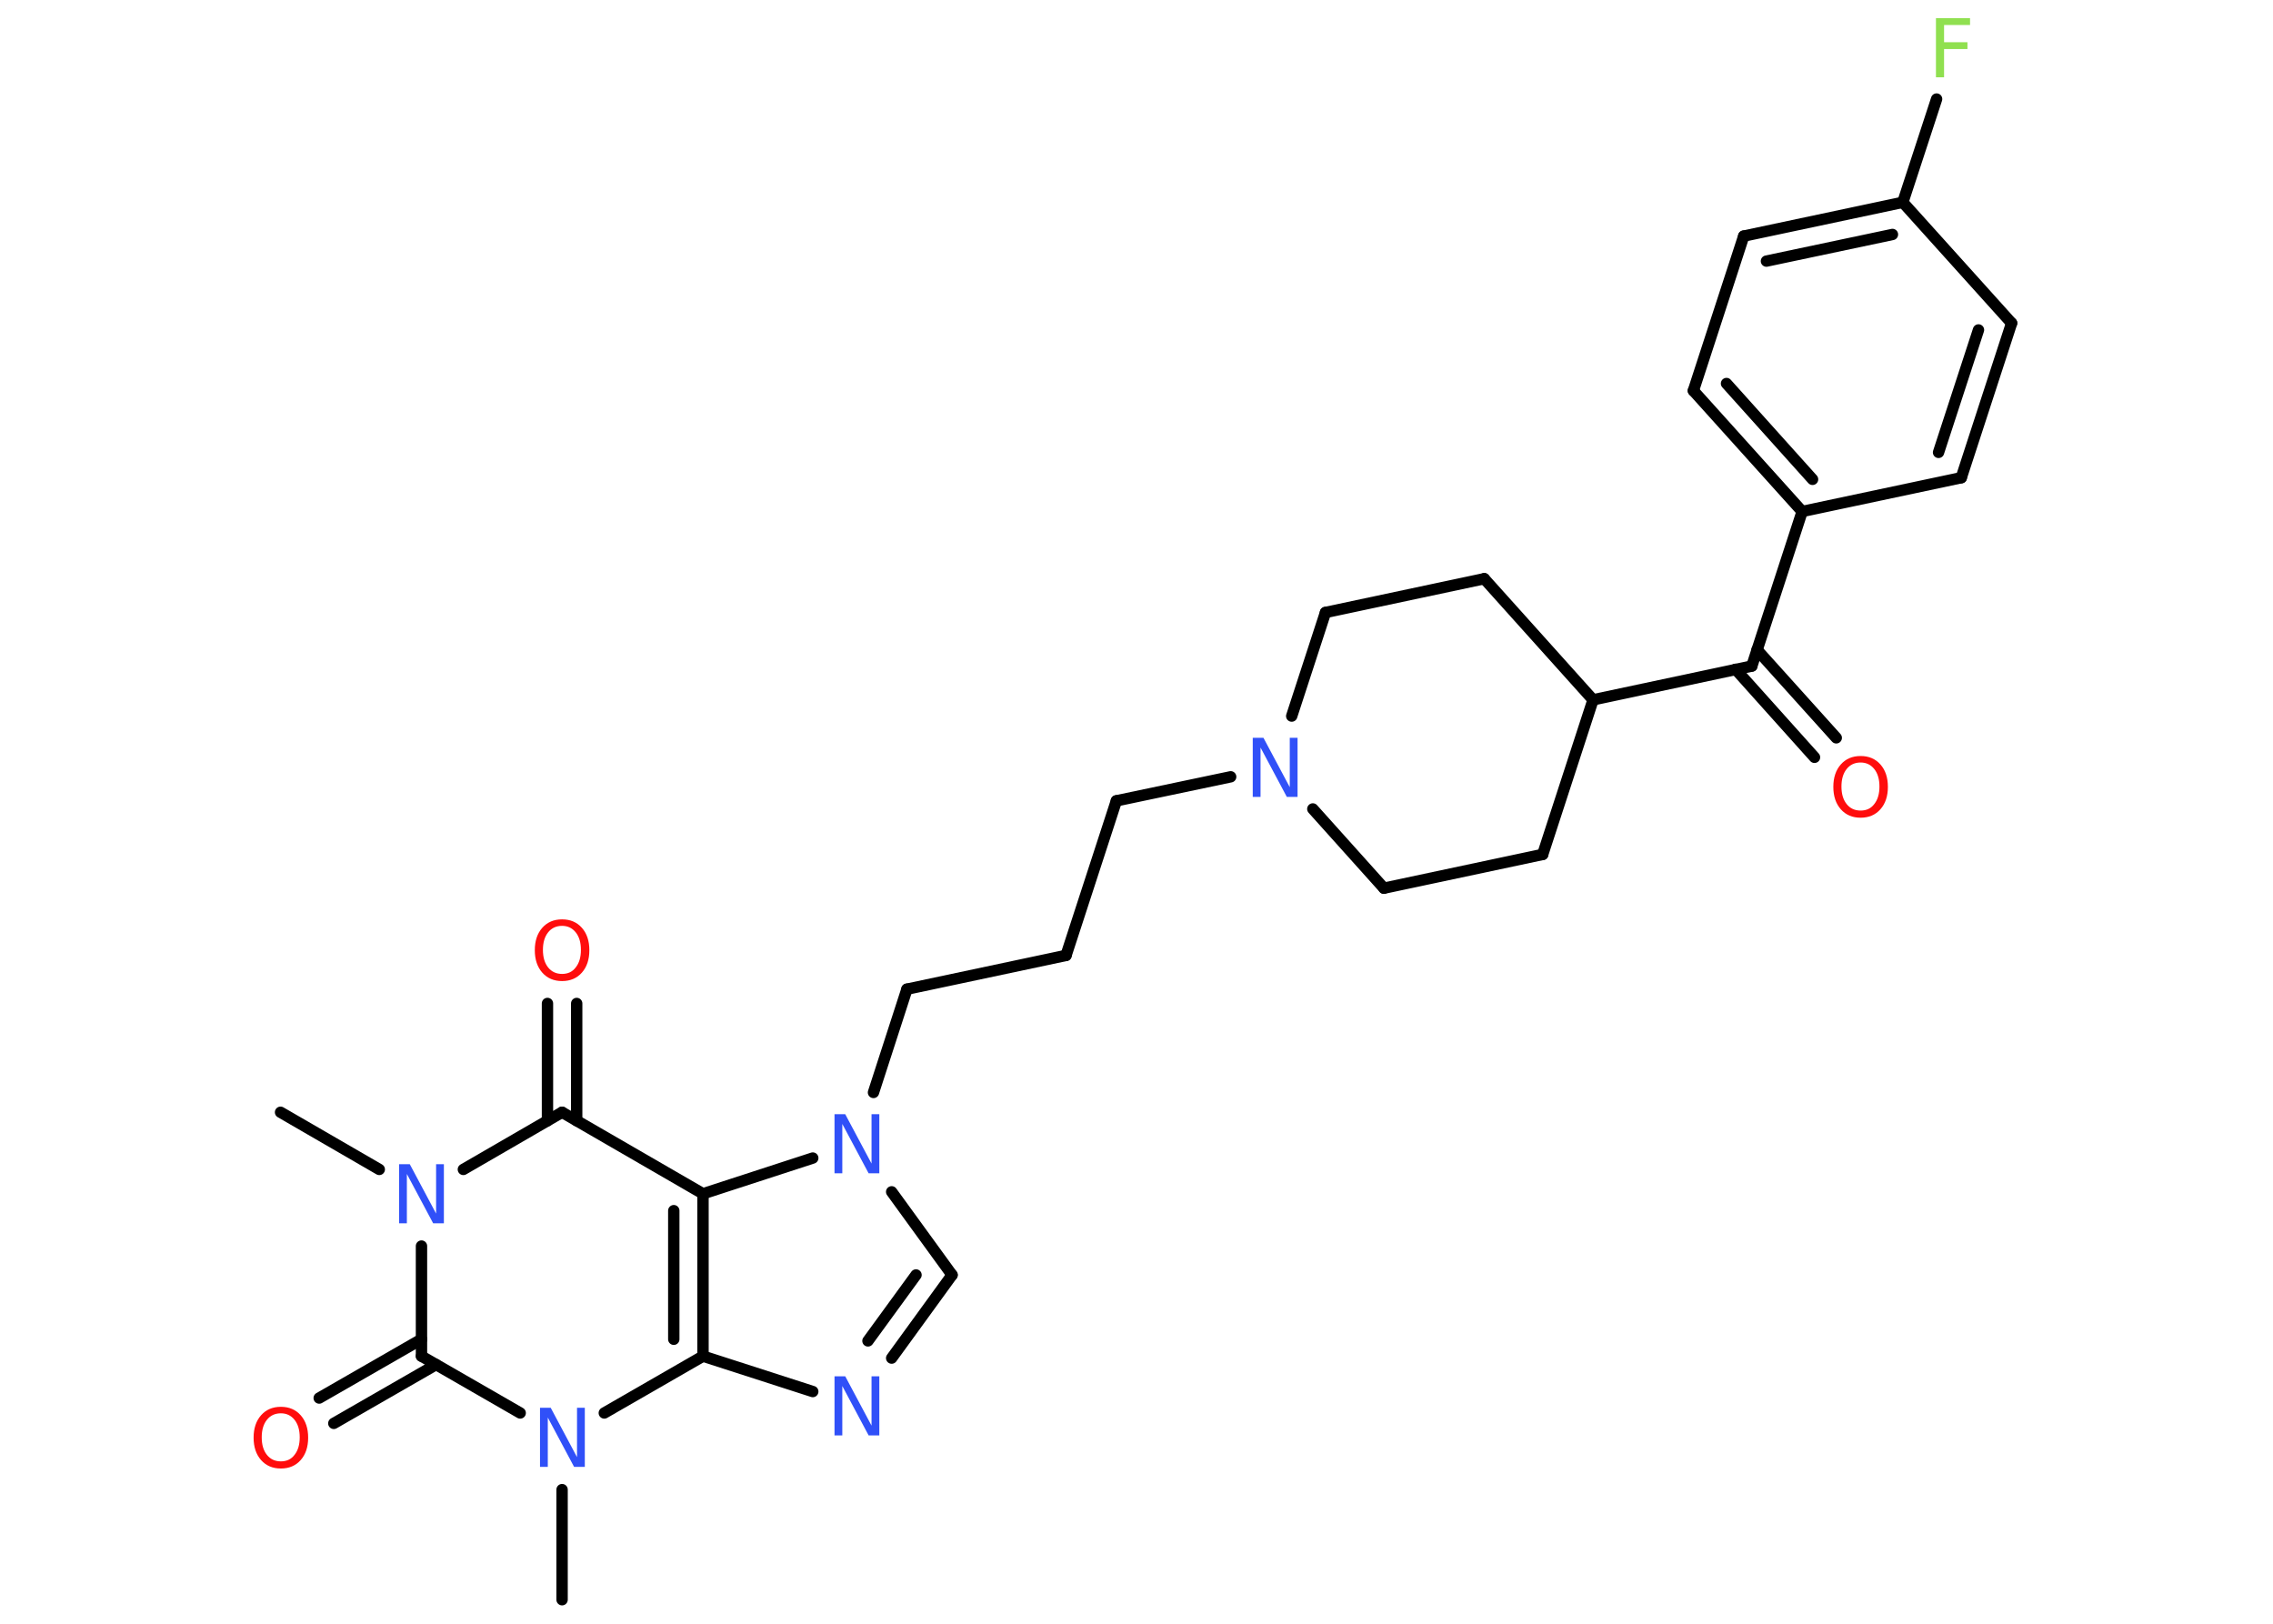 <?xml version='1.0' encoding='UTF-8'?>
<!DOCTYPE svg PUBLIC "-//W3C//DTD SVG 1.1//EN" "http://www.w3.org/Graphics/SVG/1.1/DTD/svg11.dtd">
<svg version='1.2' xmlns='http://www.w3.org/2000/svg' xmlns:xlink='http://www.w3.org/1999/xlink' width='70.0mm' height='50.0mm' viewBox='0 0 70.0 50.0'>
  <desc>Generated by the Chemistry Development Kit (http://github.com/cdk)</desc>
  <g stroke-linecap='round' stroke-linejoin='round' stroke='#000000' stroke-width='.35' fill='#3050F8'>
    <rect x='.0' y='.0' width='70.0' height='50.0' fill='#FFFFFF' stroke='none'/>
    <g id='mol1' class='mol'>
      <line id='mol1bnd1' class='bond' x1='8.64' y1='34.25' x2='11.68' y2='36.01'/>
      <line id='mol1bnd2' class='bond' x1='14.27' y1='36.01' x2='17.31' y2='34.25'/>
      <g id='mol1bnd3' class='bond'>
        <line x1='16.86' y1='34.51' x2='16.86' y2='30.9'/>
        <line x1='17.76' y1='34.51' x2='17.76' y2='30.9'/>
      </g>
      <line id='mol1bnd4' class='bond' x1='17.31' y1='34.25' x2='21.65' y2='36.76'/>
      <g id='mol1bnd5' class='bond'>
        <line x1='21.65' y1='41.76' x2='21.65' y2='36.76'/>
        <line x1='20.75' y1='41.24' x2='20.75' y2='37.28'/>
      </g>
      <line id='mol1bnd6' class='bond' x1='21.65' y1='41.76' x2='25.03' y2='42.85'/>
      <g id='mol1bnd7' class='bond'>
        <line x1='27.46' y1='41.82' x2='29.32' y2='39.26'/>
        <line x1='26.73' y1='41.29' x2='28.21' y2='39.26'/>
      </g>
      <line id='mol1bnd8' class='bond' x1='29.32' y1='39.26' x2='27.46' y2='36.7'/>
      <line id='mol1bnd9' class='bond' x1='21.65' y1='36.76' x2='25.03' y2='35.66'/>
      <line id='mol1bnd10' class='bond' x1='26.9' y1='33.64' x2='27.93' y2='30.46'/>
      <line id='mol1bnd11' class='bond' x1='27.93' y1='30.46' x2='32.83' y2='29.42'/>
      <line id='mol1bnd12' class='bond' x1='32.83' y1='29.42' x2='34.38' y2='24.66'/>
      <line id='mol1bnd13' class='bond' x1='34.38' y1='24.66' x2='37.9' y2='23.92'/>
      <line id='mol1bnd14' class='bond' x1='39.78' y1='22.05' x2='40.82' y2='18.86'/>
      <line id='mol1bnd15' class='bond' x1='40.82' y1='18.86' x2='45.71' y2='17.82'/>
      <line id='mol1bnd16' class='bond' x1='45.71' y1='17.82' x2='49.06' y2='21.55'/>
      <line id='mol1bnd17' class='bond' x1='49.06' y1='21.55' x2='53.95' y2='20.51'/>
      <g id='mol1bnd18' class='bond'>
        <line x1='54.11' y1='20.01' x2='56.55' y2='22.72'/>
        <line x1='53.45' y1='20.61' x2='55.88' y2='23.32'/>
      </g>
      <line id='mol1bnd19' class='bond' x1='53.95' y1='20.51' x2='55.5' y2='15.75'/>
      <g id='mol1bnd20' class='bond'>
        <line x1='52.15' y1='12.03' x2='55.5' y2='15.75'/>
        <line x1='53.17' y1='11.81' x2='55.82' y2='14.76'/>
      </g>
      <line id='mol1bnd21' class='bond' x1='52.15' y1='12.03' x2='53.7' y2='7.27'/>
      <g id='mol1bnd22' class='bond'>
        <line x1='58.6' y1='6.23' x2='53.7' y2='7.27'/>
        <line x1='58.28' y1='7.22' x2='54.4' y2='8.04'/>
      </g>
      <line id='mol1bnd23' class='bond' x1='58.6' y1='6.23' x2='59.64' y2='3.05'/>
      <line id='mol1bnd24' class='bond' x1='58.6' y1='6.23' x2='61.95' y2='9.95'/>
      <g id='mol1bnd25' class='bond'>
        <line x1='60.4' y1='14.71' x2='61.95' y2='9.95'/>
        <line x1='59.7' y1='13.93' x2='60.93' y2='10.16'/>
      </g>
      <line id='mol1bnd26' class='bond' x1='55.5' y1='15.75' x2='60.4' y2='14.71'/>
      <line id='mol1bnd27' class='bond' x1='49.06' y1='21.55' x2='47.51' y2='26.31'/>
      <line id='mol1bnd28' class='bond' x1='47.51' y1='26.31' x2='42.62' y2='27.35'/>
      <line id='mol1bnd29' class='bond' x1='40.43' y1='24.91' x2='42.62' y2='27.35'/>
      <line id='mol1bnd30' class='bond' x1='21.65' y1='41.76' x2='18.61' y2='43.51'/>
      <line id='mol1bnd31' class='bond' x1='17.31' y1='45.87' x2='17.31' y2='49.26'/>
      <line id='mol1bnd32' class='bond' x1='16.02' y1='43.51' x2='12.98' y2='41.76'/>
      <line id='mol1bnd33' class='bond' x1='12.98' y1='38.37' x2='12.98' y2='41.76'/>
      <g id='mol1bnd34' class='bond'>
        <line x1='13.43' y1='42.02' x2='10.28' y2='43.83'/>
        <line x1='12.98' y1='41.24' x2='9.83' y2='43.05'/>
      </g>
      <path id='mol1atm2' class='atom' d='M12.29 35.85h.33l.81 1.52v-1.52h.24v1.82h-.33l-.81 -1.52v1.52h-.24v-1.82z' stroke='none'/>
      <path id='mol1atm4' class='atom' d='M17.31 28.51q-.27 .0 -.43 .2q-.16 .2 -.16 .54q.0 .34 .16 .54q.16 .2 .43 .2q.27 .0 .42 -.2q.16 -.2 .16 -.54q.0 -.34 -.16 -.54q-.16 -.2 -.42 -.2zM17.31 28.31q.38 .0 .61 .26q.23 .26 .23 .69q.0 .43 -.23 .69q-.23 .26 -.61 .26q-.38 .0 -.61 -.26q-.23 -.26 -.23 -.69q.0 -.43 .23 -.69q.23 -.26 .61 -.26z' stroke='none' fill='#FF0D0D'/>
      <path id='mol1atm7' class='atom' d='M25.7 42.38h.33l.81 1.52v-1.52h.24v1.82h-.33l-.81 -1.52v1.52h-.24v-1.82z' stroke='none'/>
      <path id='mol1atm9' class='atom' d='M25.7 34.31h.33l.81 1.52v-1.52h.24v1.82h-.33l-.81 -1.52v1.52h-.24v-1.82z' stroke='none'/>
      <path id='mol1atm13' class='atom' d='M38.58 22.72h.33l.81 1.52v-1.52h.24v1.82h-.33l-.81 -1.52v1.52h-.24v-1.82z' stroke='none'/>
      <path id='mol1atm18' class='atom' d='M57.3 23.48q-.27 .0 -.43 .2q-.16 .2 -.16 .54q.0 .34 .16 .54q.16 .2 .43 .2q.27 .0 .42 -.2q.16 -.2 .16 -.54q.0 -.34 -.16 -.54q-.16 -.2 -.42 -.2zM57.3 23.28q.38 .0 .61 .26q.23 .26 .23 .69q.0 .43 -.23 .69q-.23 .26 -.61 .26q-.38 .0 -.61 -.26q-.23 -.26 -.23 -.69q.0 -.43 .23 -.69q.23 -.26 .61 -.26z' stroke='none' fill='#FF0D0D'/>
      <path id='mol1atm23' class='atom' d='M59.63 .56h1.04v.21h-.8v.53h.72v.21h-.72v.87h-.25v-1.82z' stroke='none' fill='#90E050'/>
      <path id='mol1atm28' class='atom' d='M16.63 43.35h.33l.81 1.52v-1.52h.24v1.82h-.33l-.81 -1.52v1.52h-.24v-1.82z' stroke='none'/>
      <path id='mol1atm31' class='atom' d='M8.65 43.52q-.27 .0 -.43 .2q-.16 .2 -.16 .54q.0 .34 .16 .54q.16 .2 .43 .2q.27 .0 .42 -.2q.16 -.2 .16 -.54q.0 -.34 -.16 -.54q-.16 -.2 -.42 -.2zM8.65 43.32q.38 .0 .61 .26q.23 .26 .23 .69q.0 .43 -.23 .69q-.23 .26 -.61 .26q-.38 .0 -.61 -.26q-.23 -.26 -.23 -.69q.0 -.43 .23 -.69q.23 -.26 .61 -.26z' stroke='none' fill='#FF0D0D'/>
    </g>
  </g>
</svg>
